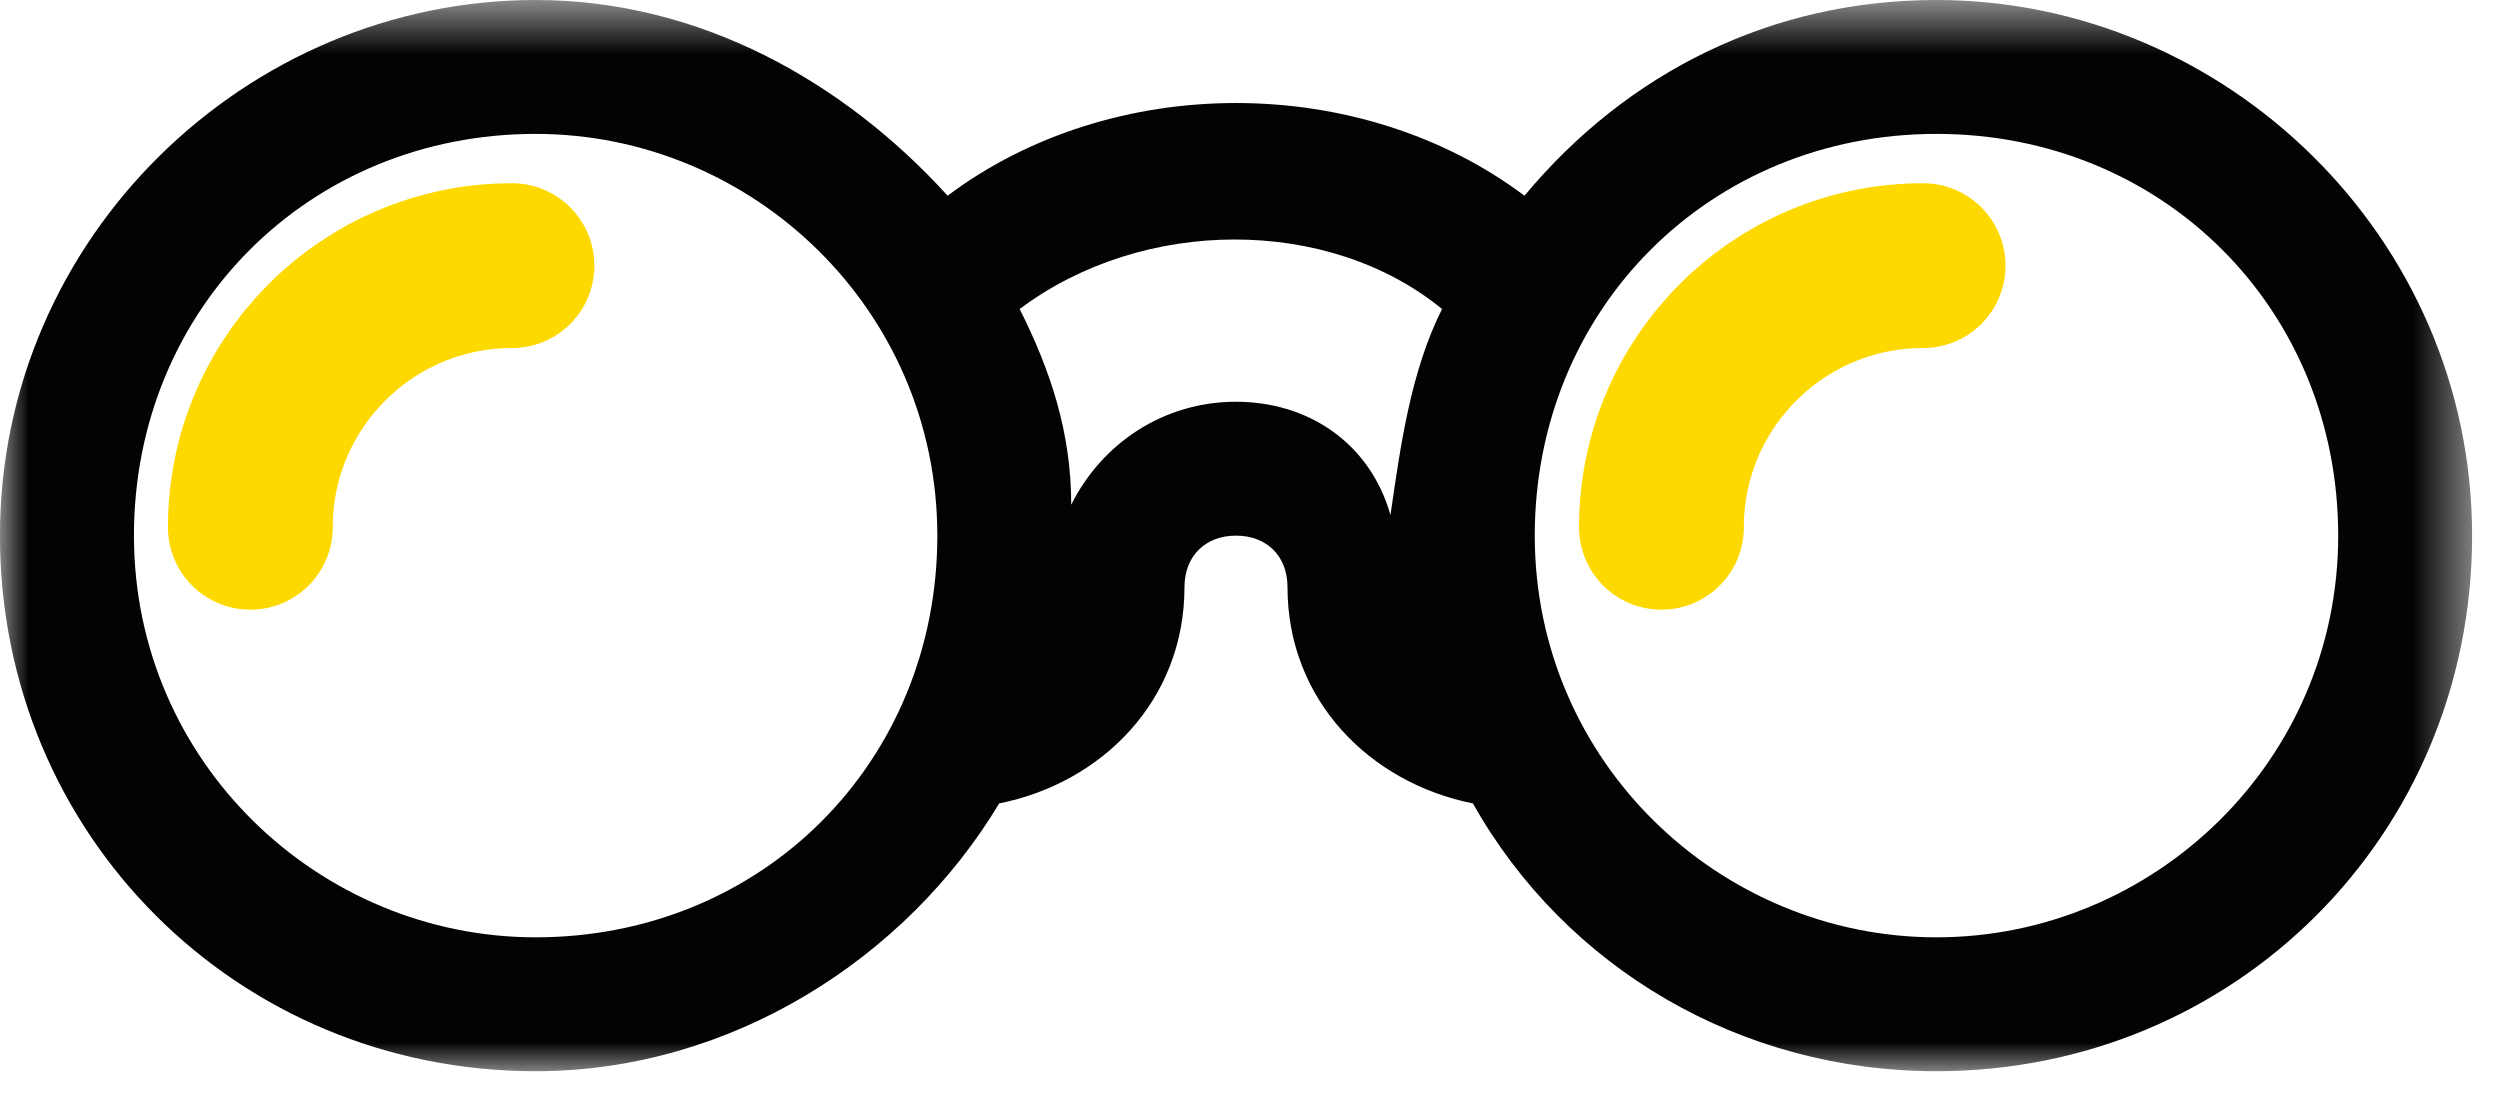 <?xml version="1.0" encoding="UTF-8"?>
<svg width="43px" height="19px" viewBox="0 0 43 19" version="1.1" xmlns="http://www.w3.org/2000/svg" xmlns:xlink="http://www.w3.org/1999/xlink">
    <!-- Generator: Sketch 52.5 (67469) - http://www.bohemiancoding.com/sketch -->
    <title>icons/binoculars</title>
    <desc>Created with Sketch.</desc>
    <defs>
        <polygon id="path-1" points="0 0.575 42.52 0.575 42.52 19 0 19"></polygon>
    </defs>
    <g id="Page-1" stroke="none" stroke-width="1" fill="none" fill-rule="evenodd">
        <g id="Fly-Unlimited-Page" transform="translate(-1216, -3190)">
            <g id="icons/binoculars" transform="translate(1215, 3177)">
                <g id="Group-8" transform="translate(1, 12)">
                    <g id="Group-3" transform="translate(0, 0.425)">
                        <mask id="mask-2" fill="white">
                            <use xlink:href="#path-1"></use>
                        </mask>
                        <g id="Clip-2"></g>
                        <path d="M33.307,16.697 C29.587,16.697 26.398,13.685 26.398,9.788 C26.398,5.89 29.41,2.878 33.307,2.878 C37.205,2.878 40.217,5.89 40.217,9.788 C40.217,13.685 37.028,16.697 33.307,16.697 M21.259,7.485 C20.02,7.485 18.956,8.193 18.425,9.256 C18.425,8.016 18.072,6.953 17.538,5.89 C19.665,4.296 22.855,4.296 24.803,5.89 C24.271,6.953 24.095,8.193 23.916,9.433 C23.564,8.193 22.5,7.485 21.259,7.485 M9.213,16.697 C5.492,16.697 2.304,13.685 2.304,9.788 C2.304,5.89 5.316,2.878 9.213,2.878 C12.934,2.878 16.122,5.89 16.122,9.788 C16.122,13.685 13.111,16.697 9.213,16.697 M33.307,0.575 C30.473,0.575 27.992,1.815 26.221,3.941 C24.803,2.878 23.032,2.347 21.259,2.347 C19.488,2.347 17.716,2.878 16.299,3.941 C14.527,1.992 12.046,0.575 9.213,0.575 C4.252,0.575 -0.001,4.65 -0.001,9.788 C-0.001,14.926 4.075,19 9.213,19 C12.579,19 15.591,17.051 17.186,14.394 C18.956,14.04 20.373,12.622 20.373,10.674 C20.373,10.142 20.729,9.788 21.259,9.788 C21.791,9.788 22.145,10.142 22.145,10.674 C22.145,12.622 23.564,14.04 25.334,14.394 C26.93,17.229 29.942,19 33.307,19 C38.446,19 42.52,14.926 42.52,9.788 C42.52,4.65 38.267,0.575 33.307,0.575" id="Fill-1" fill="#020303" mask="url(#mask-2)"></path>
                    </g>
                    <path d="M4.306,10.069 C4.306,7.584 6.322,5.569 8.806,5.569" id="Stroke-4" stroke="#FED900" stroke-width="2.835" stroke-linecap="round"></path>
                    <path d="M28.577,10.069 C28.577,7.584 30.592,5.569 33.077,5.569" id="Stroke-6" stroke="#FED900" stroke-width="2.835" stroke-linecap="round"></path>
                </g>
            </g>
        </g>
    </g>
</svg>